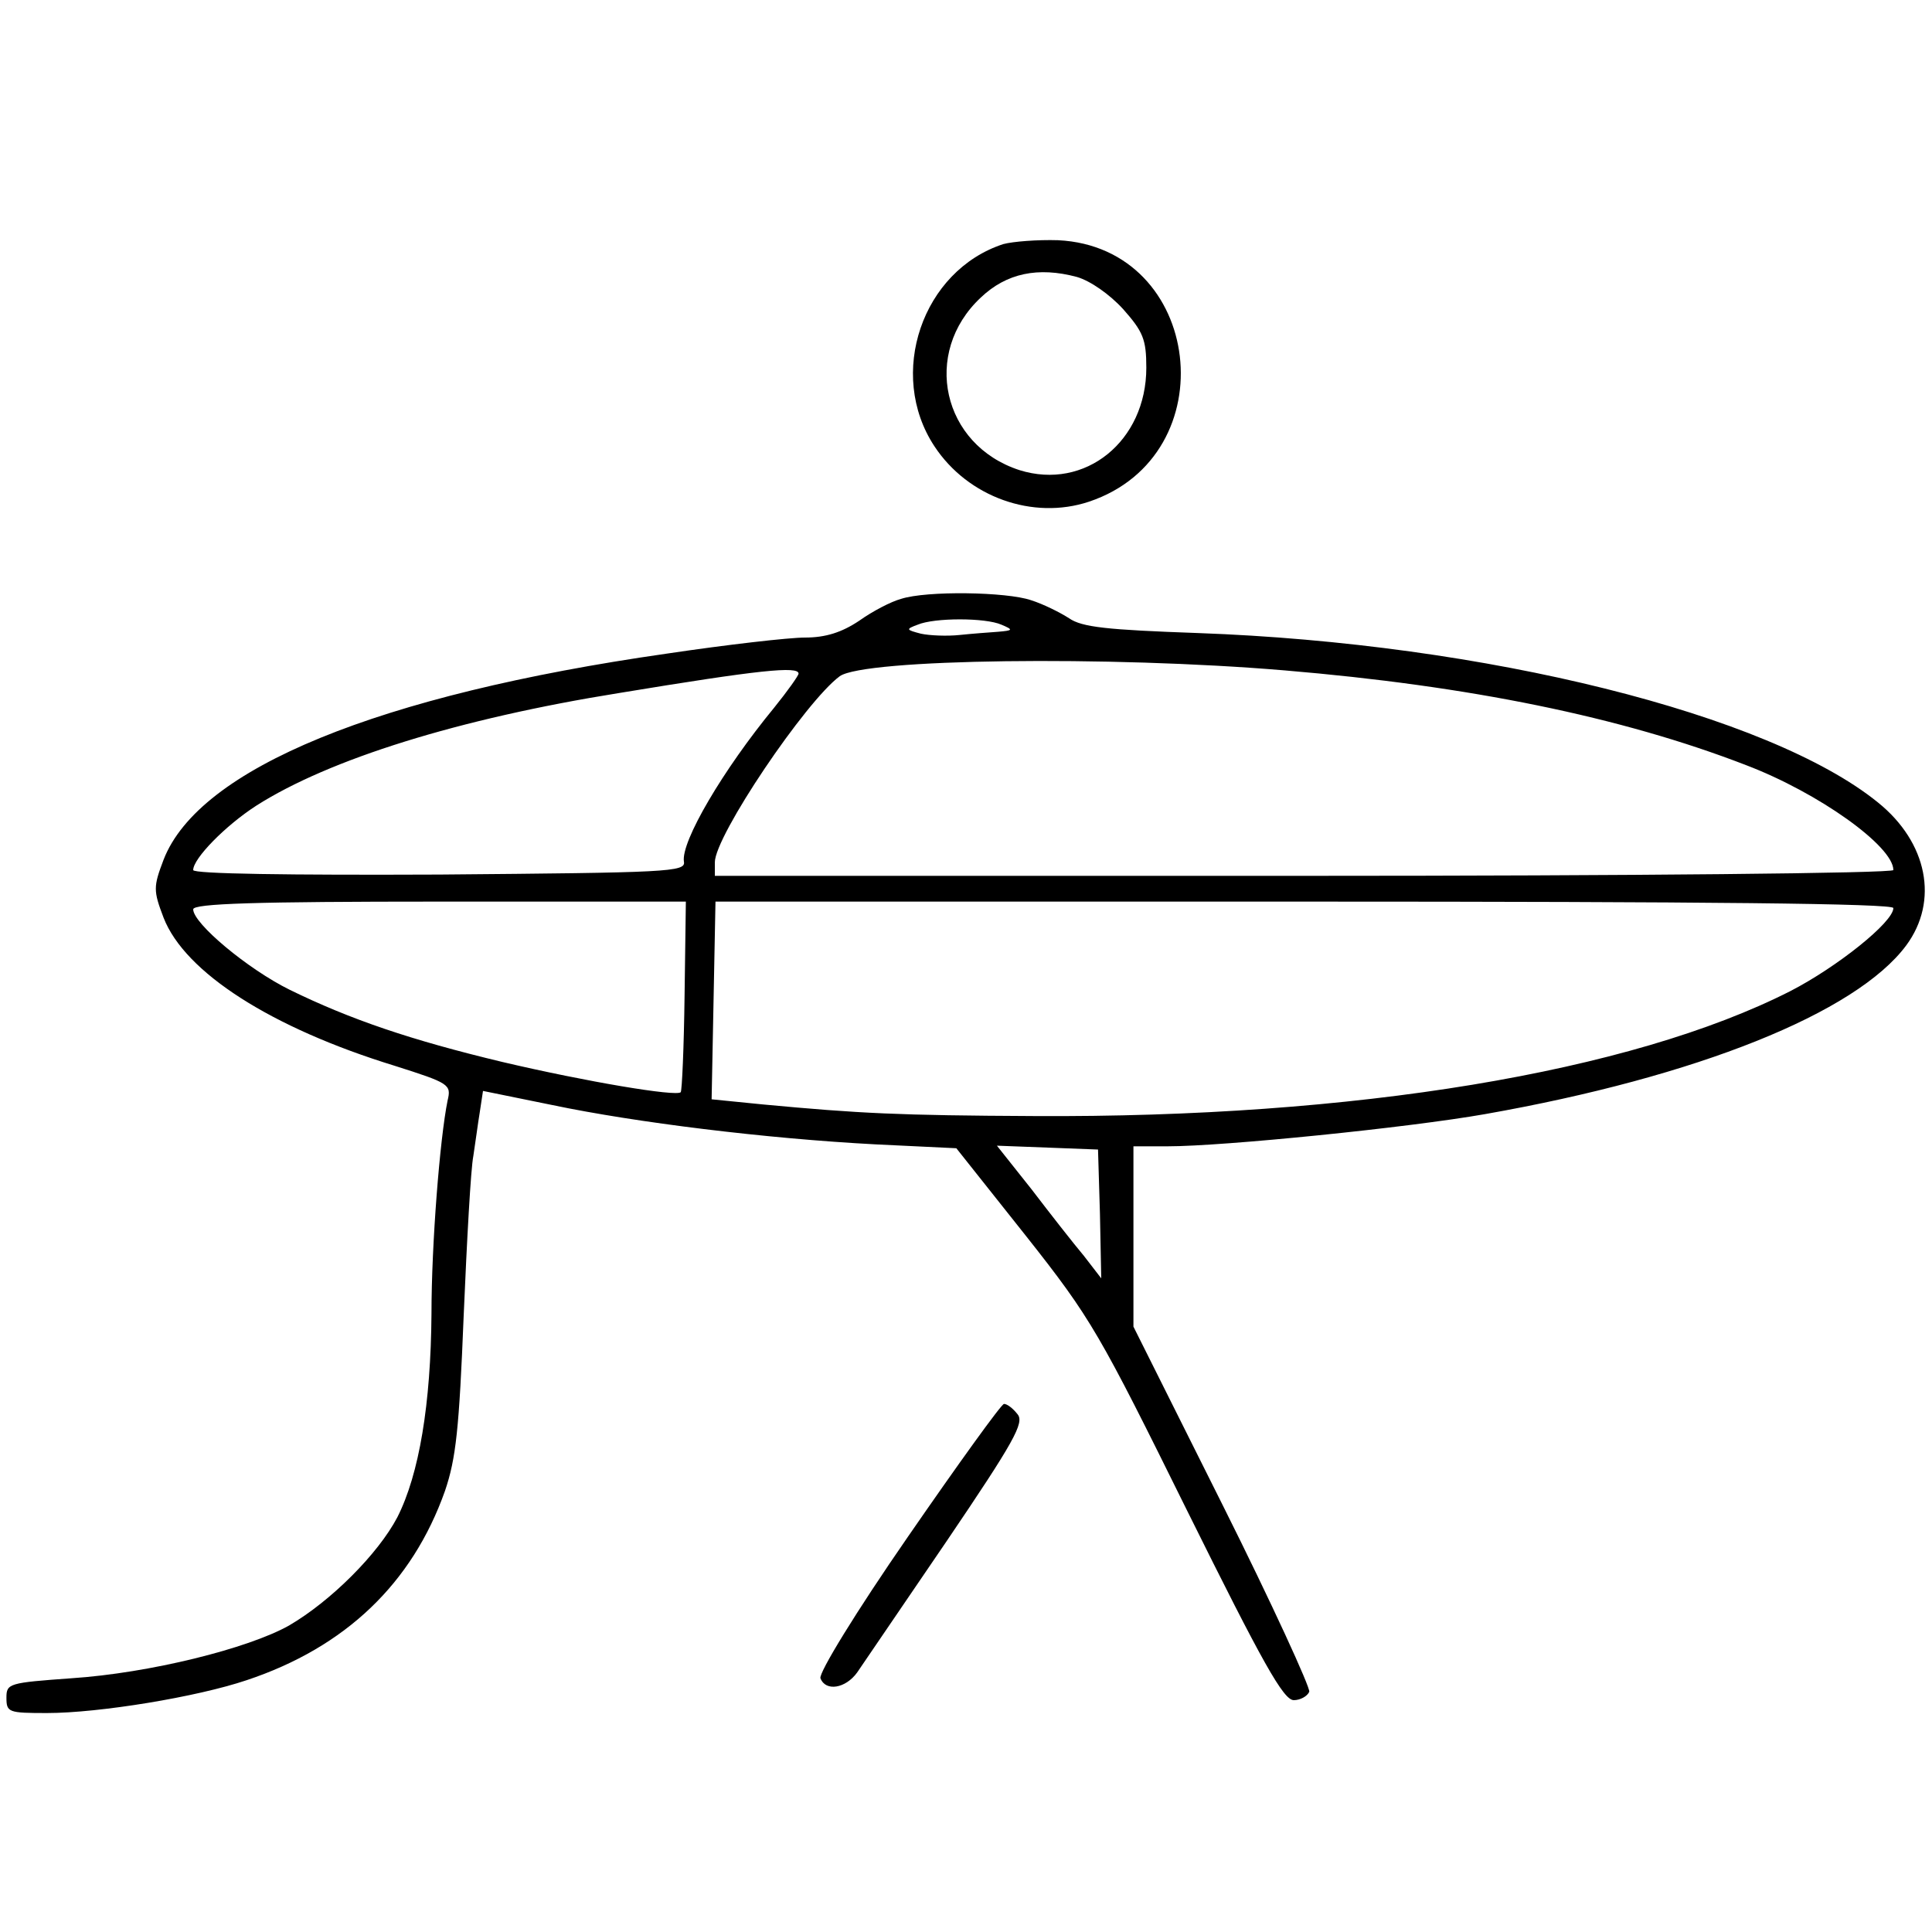 <?xml version="1.0" standalone="no"?>
<!DOCTYPE svg PUBLIC "-//W3C//DTD SVG 20010904//EN"
 "http://www.w3.org/TR/2001/REC-SVG-20010904/DTD/svg10.dtd">
<svg version="1.0" xmlns="http://www.w3.org/2000/svg"
 width="100%" height="100%" viewBox="0 0 300 300"
 preserveAspectRatio="xMidYMid meet" style="display:block; margin: auto;">
<g transform="translate(0,300) scale(0.1,-0.1)"
fill="#000000" stroke="none">
<path d="M1558 2621 c-126 -41 -181 -202 -107 -314 52 -79 153 -115 240 -86
215 72 177 395 -48 406 -32 1 -70 -2 -85 -6z m114 -51 c21 -6 51 -27 72 -50
31 -35 36 -47 36 -91 0 -114 -95 -191 -197 -159 -120 39 -152 182 -60 268 40
38 89 48 149 32z"/>
<path d="M1399 2070 c-15 -4 -44 -19 -65 -34 -27 -18 -52 -26 -84 -26 -25 0
-121 -11 -215 -25 -447 -64 -726 -178 -781 -320 -16 -42 -16 -48 0 -90 33 -85
167 -171 359 -230 85 -27 88 -29 82 -54 -12 -59 -25 -223 -25 -331 -1 -140
-19 -249 -53 -316 -30 -57 -103 -130 -168 -168 -64 -36 -217 -74 -338 -82 -97
-7 -101 -8 -101 -30 0 -23 3 -24 63 -24 81 0 233 25 310 51 153 51 257 150
308 294 17 50 22 96 29 272 5 117 11 228 15 248 3 19 7 50 10 68 l5 33 108
-22 c129 -27 331 -52 502 -61 l125 -6 108 -136 c102 -129 114 -151 251 -428
117 -236 149 -293 165 -293 10 0 21 6 24 13 2 6 -58 137 -134 289 l-139 278 0
140 0 140 53 0 c87 0 374 29 493 50 329 58 576 157 654 262 51 69 33 160 -44
222 -169 137 -610 247 -1056 263 -141 5 -180 9 -200 23 -14 9 -40 22 -59 28
-38 13 -162 15 -202 2z m156 -40 c19 -8 18 -9 -5 -11 -14 -1 -41 -3 -60 -5
-19 -2 -46 -1 -60 2 -23 6 -24 7 -5 14 26 11 105 11 130 0z m440 -71 c286 -24
522 -72 716 -147 113 -43 229 -126 229 -163 0 -5 -407 -9 -915 -9 l-915 0 0
21 c0 41 141 250 194 289 38 27 418 32 691 9z m-755 -5 c0 -3 -17 -27 -38 -53
-79 -96 -145 -208 -140 -239 3 -16 -24 -17 -379 -20 -233 -1 -383 1 -383 7 0
18 50 69 98 100 113 72 314 135 564 175 218 36 278 42 278 30z m-177 -500 c-1
-80 -4 -148 -6 -150 -7 -7 -145 16 -277 47 -142 34 -236 66 -330 112 -65 32
-150 103 -150 125 0 9 97 12 383 12 l382 0 -2 -146z m1877 136 c0 -22 -88 -92
-160 -129 -248 -126 -677 -197 -1175 -194 -210 1 -270 4 -420 18 l-80 8 3 153
3 154 914 0 c627 0 915 -3 915 -10z m-1232 -475 l2 -100 -27 35 c-16 19 -52
65 -81 103 l-54 68 79 -3 78 -3 3 -100z"/>
<path d="M1410 614 c-81 -117 -139 -212 -136 -220 8 -21 39 -16 57 9 8 12 71
104 139 204 105 155 121 184 110 197 -7 9 -16 16 -21 16 -4 0 -71 -93 -149
-206z"/>
</g>
</svg>
